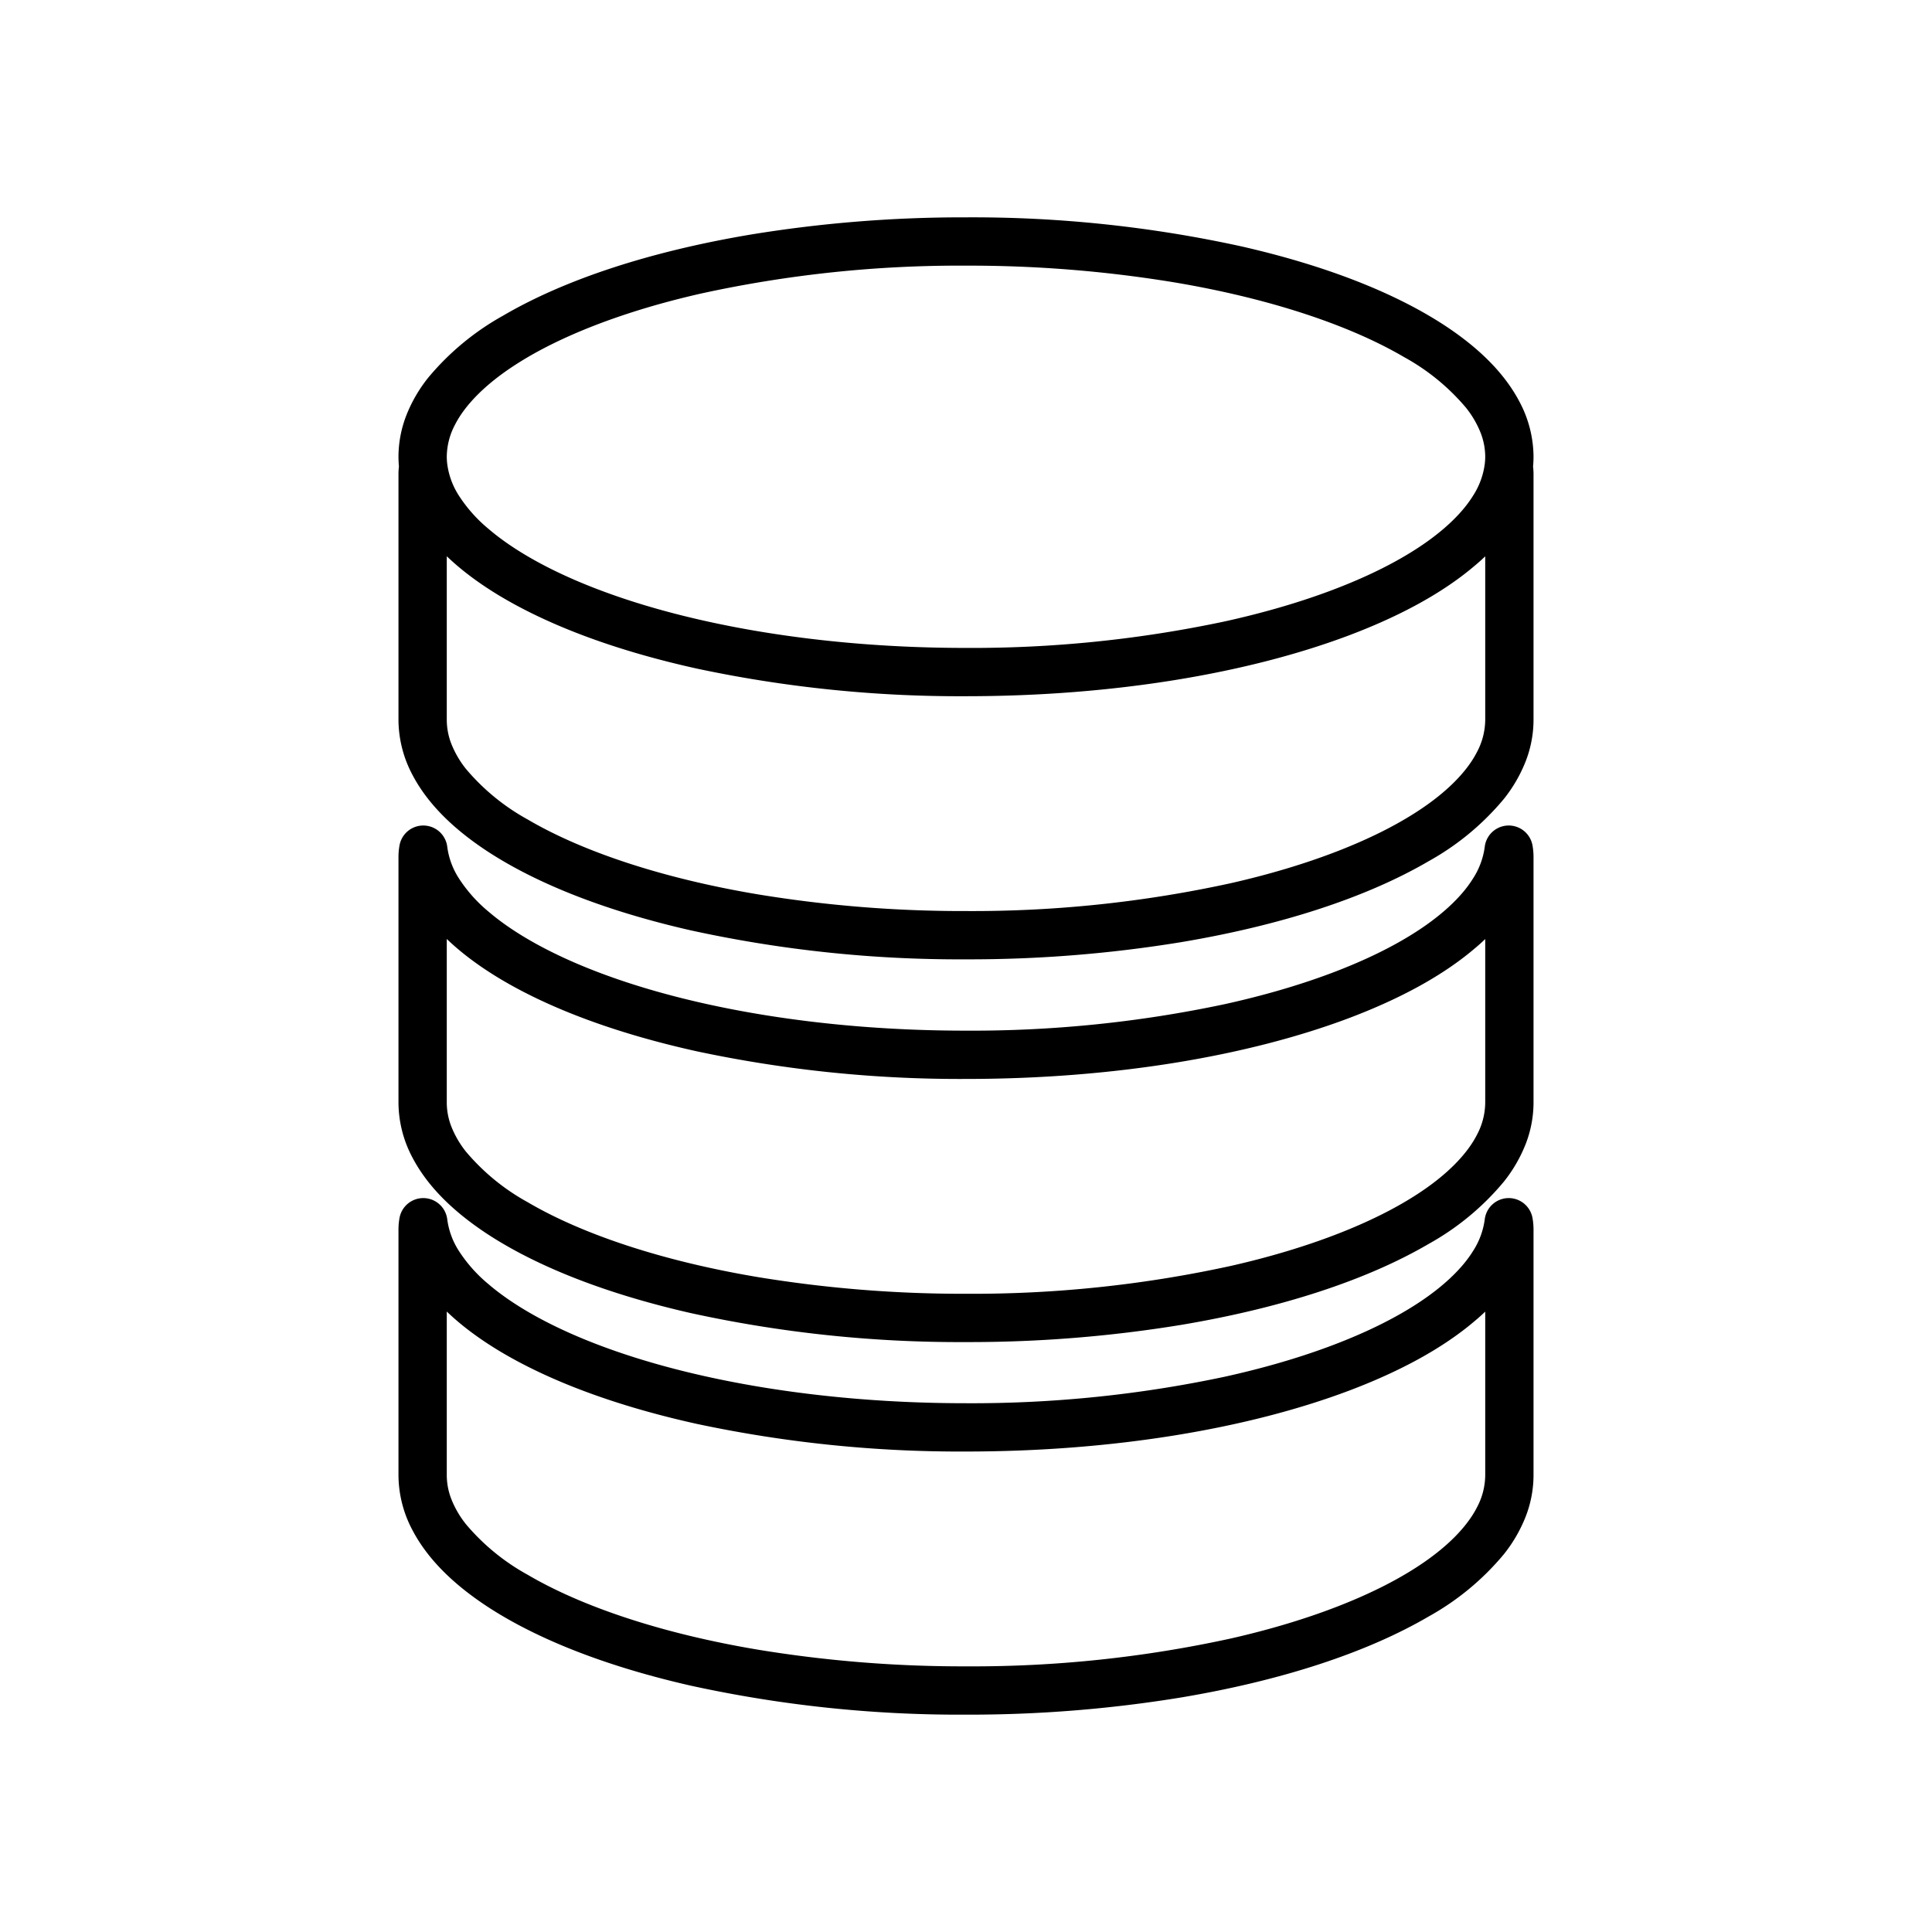 <svg xmlns="http://www.w3.org/2000/svg" viewBox="0 0 320 320">
  <defs>
    <style>
      .cls-1 {
        fill: #1a1a1a;
      }
    </style>
  </defs>
  <title>flat-database</title>
  <g id="Layer_16" data-name="Layer 16">
    <path  d="M249.893,202.441l-3.95.629a3.553,3.553,0,0,1,.058.496v40.775a11.533,11.533,0,0,1-1.383,5.351c-1.635,3.196-4.947,6.614-9.832,9.789-7.31,4.778-18.017,8.973-30.876,11.894A200.217,200.217,0,0,1,160,276a209.365,209.365,0,0,1-34.371-2.747c-15.796-2.638-29.151-7.084-38.235-12.425a36.085,36.085,0,0,1-10.202-8.353,16.196,16.196,0,0,1-2.423-4.143A10.994,10.994,0,0,1,74,244.342V203.566a3.54,3.54,0,0,1,.058-.496l-3.95-.629-3.973.466a20.679,20.679,0,0,0,3.096,8.539c2.895,4.628,7.407,8.598,13.106,12.092,8.56,5.226,19.896,9.393,33.146,12.317A209.279,209.279,0,0,0,160,240.418c24.563-.008,46.873-3.806,63.639-10.156,8.386-3.187,15.402-7.003,20.662-11.493a32.123,32.123,0,0,0,6.468-7.323,20.68,20.68,0,0,0,3.096-8.539l-3.973-.466-3.95.629,3.95-.629-3.973-.466a12.688,12.688,0,0,1-1.942,5.241c-1.947,3.148-5.498,6.453-10.489,9.496-7.474,4.58-18.084,8.559-30.693,11.33A201.361,201.361,0,0,1,160,232.418c-23.719.008-45.247-3.726-60.802-9.636-7.775-2.943-14.04-6.439-18.299-10.092a24.208,24.208,0,0,1-4.877-5.473,12.685,12.685,0,0,1-1.941-5.241,4,4,0,0,0-7.923-.163A10.986,10.986,0,0,0,66,203.566v40.775a19.55,19.55,0,0,0,2.275,9.022c2.561,4.928,6.932,9.132,12.57,12.819,8.475,5.514,19.944,9.904,33.469,12.993A208.137,208.137,0,0,0,160,284a217.333,217.333,0,0,0,35.693-2.857c16.506-2.776,30.635-7.372,40.96-13.414A43.856,43.856,0,0,0,249.1,257.415a24.169,24.169,0,0,0,3.595-6.204,19.012,19.012,0,0,0,1.305-6.87V203.566a10.99,10.99,0,0,0-.157-1.754,4,4,0,0,0-7.923.163ZM160,174.708v-4c-23.719.008-45.247-3.726-60.802-9.636-7.775-2.943-14.04-6.439-18.299-10.092a24.208,24.208,0,0,1-4.877-5.473,12.685,12.685,0,0,1-1.941-5.241,4,4,0,0,0-7.923-.163A10.978,10.978,0,0,0,66,141.856v40.775a19.55,19.55,0,0,0,2.275,9.022c2.561,4.928,6.932,9.132,12.57,12.819,8.475,5.514,19.944,9.904,33.469,12.993A208.137,208.137,0,0,0,160,222.29a217.333,217.333,0,0,0,35.693-2.857c16.506-2.776,30.635-7.372,40.96-13.414A43.856,43.856,0,0,0,249.1,195.705a24.169,24.169,0,0,0,3.595-6.204,19.012,19.012,0,0,0,1.305-6.87V141.856a10.979,10.979,0,0,0-.157-1.754,4,4,0,0,0-7.923.163,12.688,12.688,0,0,1-1.942,5.241c-1.947,3.148-5.498,6.453-10.489,9.496-7.474,4.58-18.084,8.559-30.693,11.33A201.361,201.361,0,0,1,160,170.708v8c24.563-.008,46.873-3.806,63.639-10.156,8.386-3.187,15.402-7.003,20.662-11.493a32.123,32.123,0,0,0,6.468-7.323,20.68,20.68,0,0,0,3.096-8.539l-3.973-.466-3.95.629a3.526,3.526,0,0,1,.058.496v40.775a11.533,11.533,0,0,1-1.383,5.351c-1.635,3.196-4.947,6.614-9.832,9.789-7.31,4.778-18.017,8.973-30.876,11.894A200.217,200.217,0,0,1,160,214.29a209.365,209.365,0,0,1-34.371-2.747c-15.796-2.638-29.151-7.084-38.235-12.425a36.085,36.085,0,0,1-10.202-8.353,16.196,16.196,0,0,1-2.423-4.143A10.994,10.994,0,0,1,74,182.632V141.856a3.523,3.523,0,0,1,.058-.496l-3.95-.629-3.973.466a20.679,20.679,0,0,0,3.096,8.539c2.895,4.628,7.407,8.598,13.106,12.092,8.56,5.226,19.896,9.393,33.146,12.317A209.279,209.279,0,0,0,160,178.708Zm0-63.392v-4c-23.719.008-45.247-3.726-60.802-9.636-7.775-2.943-14.04-6.44-18.299-10.093a24.208,24.208,0,0,1-4.878-5.473A12.686,12.686,0,0,1,74.08,76.873a4,4,0,0,0-7.923-.163A10.99,10.99,0,0,0,66,78.465V119.24a19.55,19.55,0,0,0,2.275,9.022c2.561,4.928,6.932,9.132,12.57,12.819,8.475,5.514,19.944,9.903,33.468,12.993A208.145,208.145,0,0,0,160,158.897a217.332,217.332,0,0,0,35.693-2.857c16.506-2.775,30.635-7.372,40.96-13.413A43.859,43.859,0,0,0,249.1,132.314a24.167,24.167,0,0,0,3.595-6.204A19.011,19.011,0,0,0,254,119.24V78.465a10.994,10.994,0,0,0-.157-1.755,4,4,0,0,0-7.923.163,12.686,12.686,0,0,1-1.941,5.241c-1.947,3.148-5.498,6.453-10.489,9.496-7.474,4.58-18.084,8.559-30.693,11.33A201.363,201.363,0,0,1,160,107.316v8c24.563-.008,46.873-3.806,63.639-10.156,8.386-3.187,15.402-7.003,20.662-11.494a32.122,32.122,0,0,0,6.468-7.323,20.682,20.682,0,0,0,3.096-8.539l-3.973-.466-3.95.629a3.533,3.533,0,0,1,.058.497V119.24a11.533,11.533,0,0,1-1.383,5.351c-1.635,3.196-4.947,6.614-9.832,9.788-7.31,4.778-18.017,8.973-30.876,11.894A200.225,200.225,0,0,1,160,150.898a209.393,209.393,0,0,1-34.371-2.747c-15.796-2.638-29.151-7.084-38.235-12.424a36.082,36.082,0,0,1-10.201-8.352,16.197,16.197,0,0,1-2.424-4.143A10.995,10.995,0,0,1,74,119.24V78.465a3.535,3.535,0,0,1,.058-.497l-3.95-.629-3.973.466a20.68,20.68,0,0,0,3.096,8.539c2.895,4.628,7.407,8.598,13.106,12.092,8.56,5.226,19.896,9.393,33.146,12.318A209.279,209.279,0,0,0,160,115.316ZM160,40V36a217.333,217.333,0,0,0-35.693,2.857c-16.506,2.776-30.635,7.372-40.96,13.414A43.856,43.856,0,0,0,70.9,62.585a24.166,24.166,0,0,0-3.595,6.204A19.01,19.01,0,0,0,66,75.658a18.362,18.362,0,0,0,.135,2.148,20.679,20.679,0,0,0,3.096,8.537c2.895,4.628,7.407,8.598,13.106,12.092,8.56,5.226,19.896,9.393,33.146,12.318A209.279,209.279,0,0,0,160,115.316c24.563-.008,46.873-3.806,63.639-10.156,8.386-3.187,15.402-7.003,20.662-11.494a32.122,32.122,0,0,0,6.468-7.323,20.682,20.682,0,0,0,3.096-8.539A18.354,18.354,0,0,0,254,75.658a19.551,19.551,0,0,0-2.275-9.022c-2.561-4.928-6.932-9.132-12.57-12.819-8.475-5.514-19.944-9.904-33.469-12.993A208.129,208.129,0,0,0,160,36v8a209.365,209.365,0,0,1,34.371,2.747c15.796,2.638,29.151,7.084,38.235,12.425a36.084,36.084,0,0,1,10.202,8.353,16.198,16.198,0,0,1,2.424,4.143A10.995,10.995,0,0,1,246,75.658a10.45,10.45,0,0,1-.08,1.214,12.688,12.688,0,0,1-1.942,5.243c-1.947,3.148-5.498,6.453-10.489,9.496-7.474,4.58-18.084,8.559-30.693,11.33A201.363,201.363,0,0,1,160,107.316c-23.719.008-45.247-3.726-60.802-9.636-7.775-2.943-14.04-6.44-18.299-10.093a24.208,24.208,0,0,1-4.878-5.473A12.686,12.686,0,0,1,74.08,76.873a10.452,10.452,0,0,1-.08-1.215,11.532,11.532,0,0,1,1.383-5.351c1.635-3.196,4.947-6.614,9.832-9.789,7.31-4.778,18.017-8.973,30.876-11.894A200.209,200.209,0,0,1,160,44Z"/>
  </g>
</svg>
